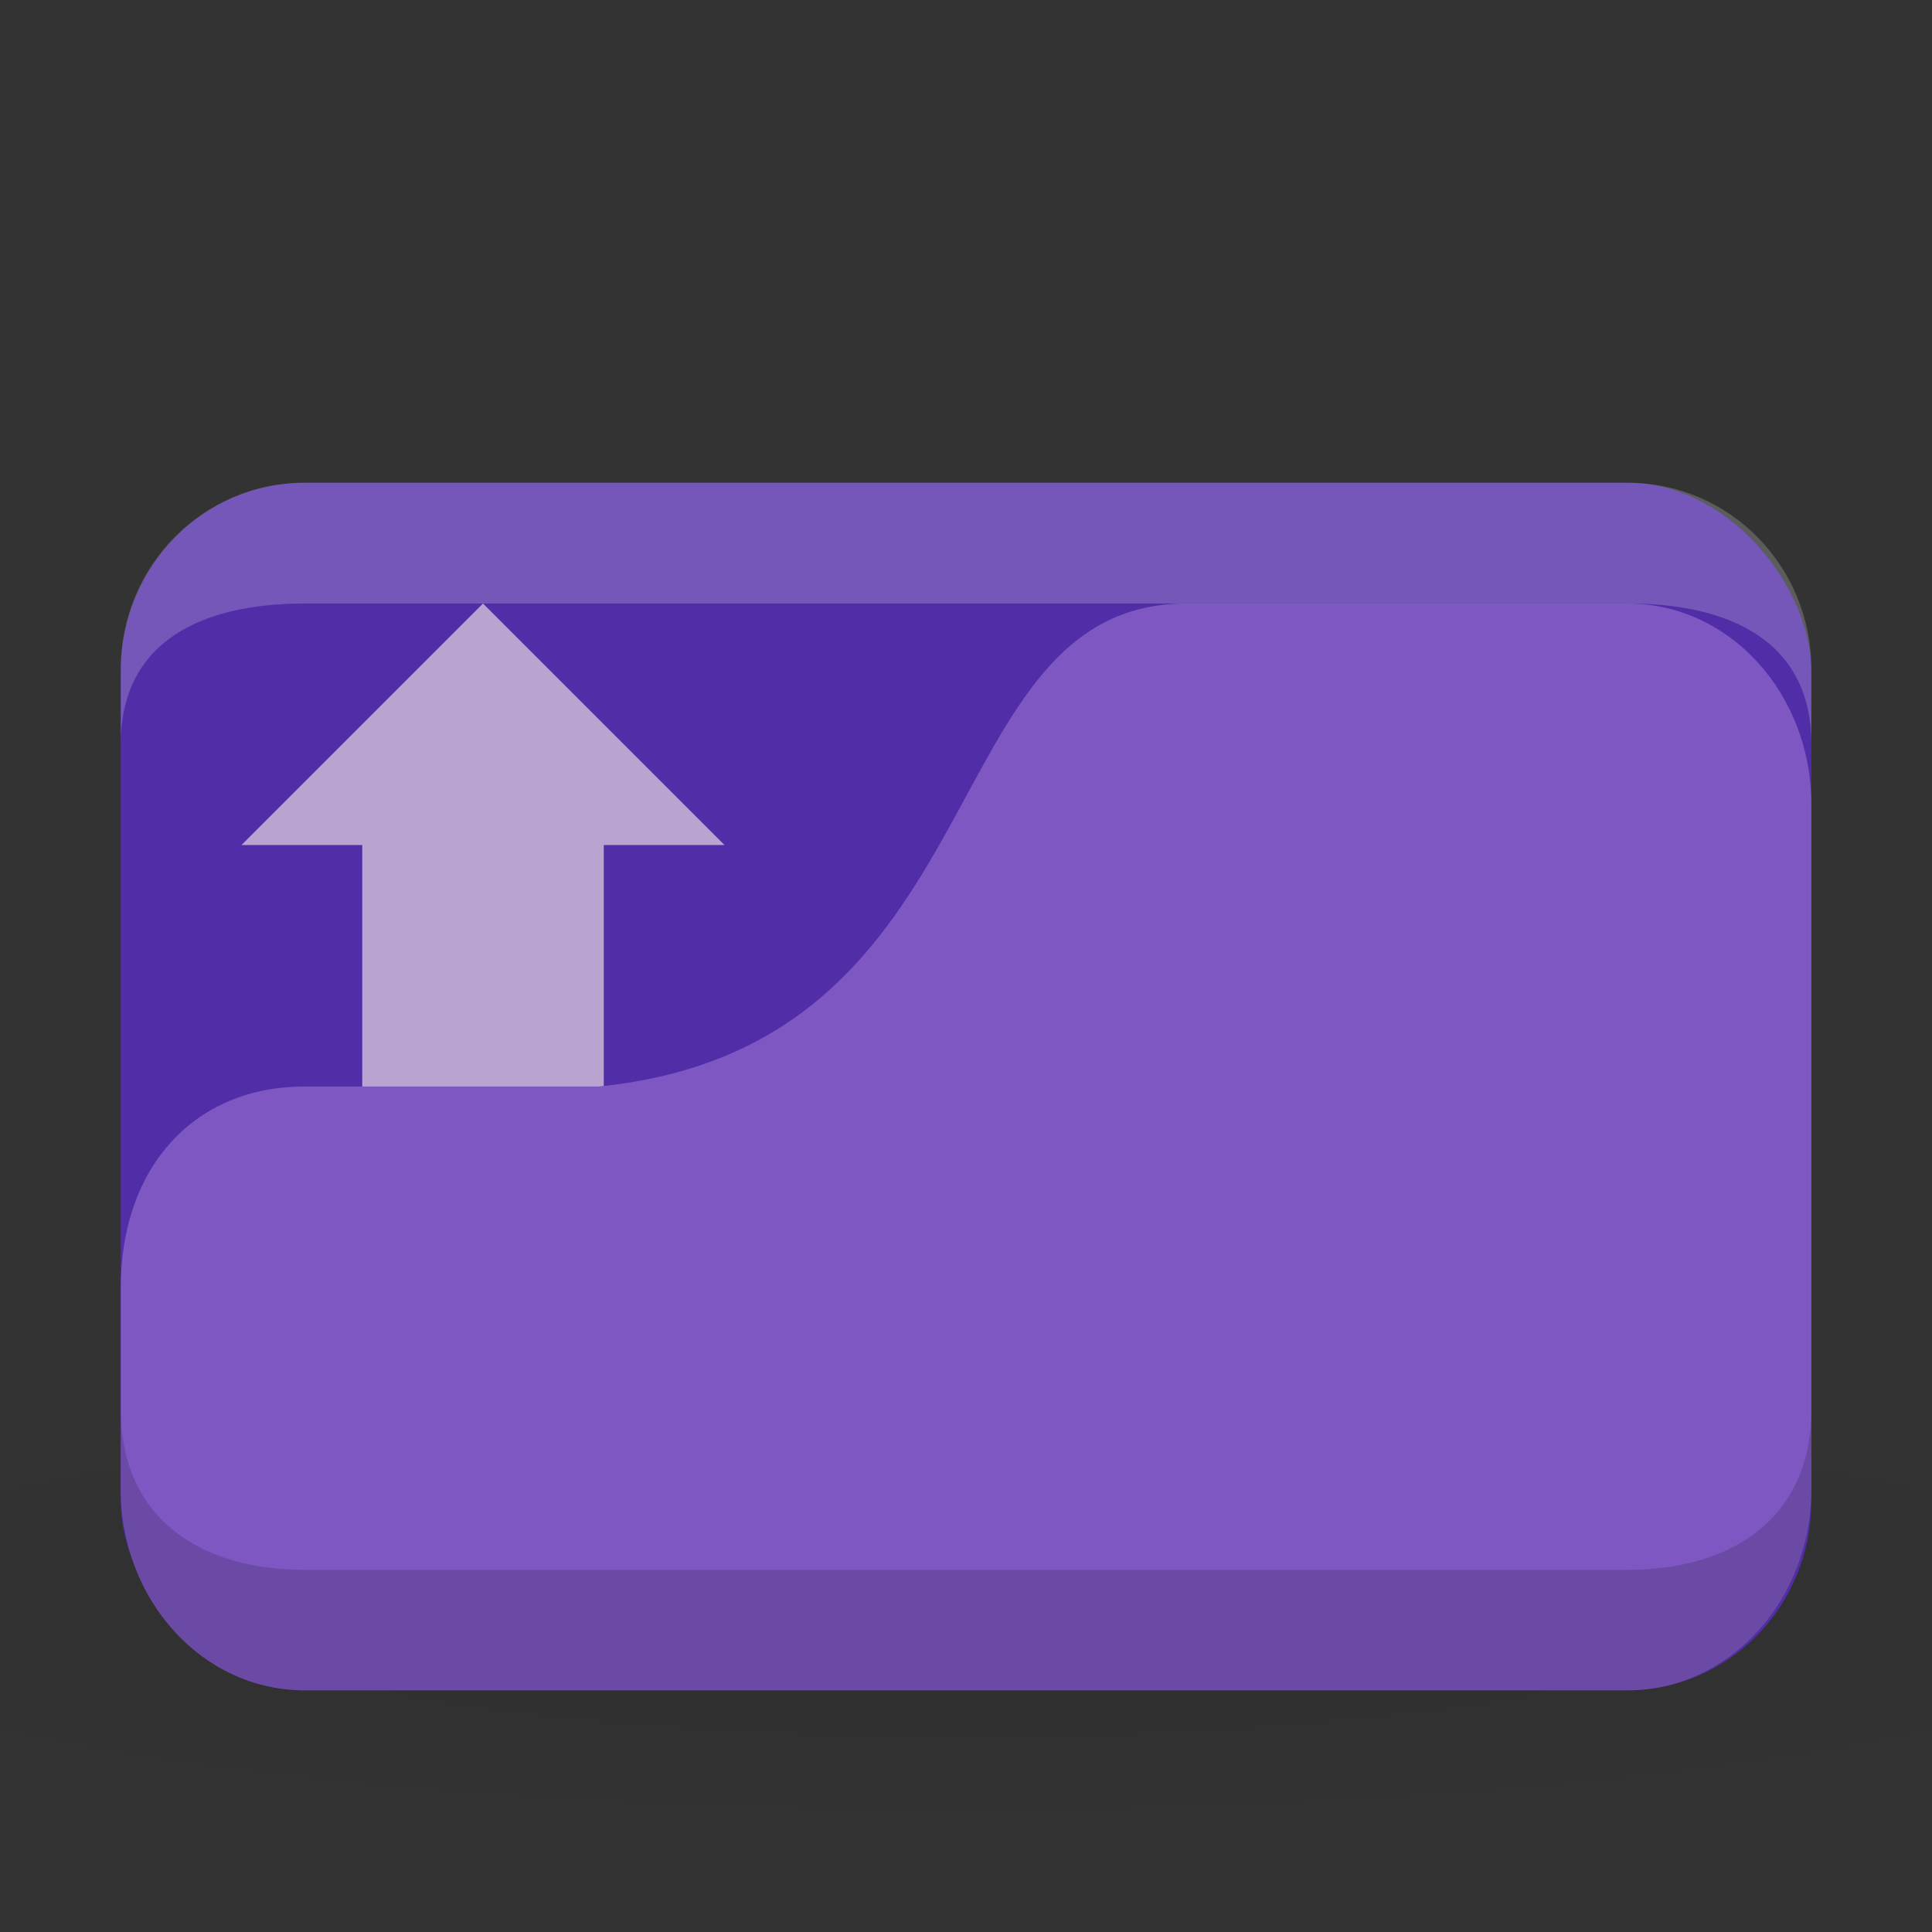 <?xml version="1.0" encoding="UTF-8" standalone="no"?>
<svg
   xmlns:dc="http://purl.org/dc/elements/1.1/"
   xmlns:cc="http://creativecommons.org/ns#"
   xmlns:rdf="http://www.w3.org/1999/02/22-rdf-syntax-ns#"
   xmlns:svg="http://www.w3.org/2000/svg"
   xmlns="http://www.w3.org/2000/svg"
   xmlns:sodipodi="http://sodipodi.sourceforge.net/DTD/sodipodi-0.dtd"
   xmlns:inkscape="http://www.inkscape.org/namespaces/inkscape"
   viewBox="0 0 16 16"
   id="svg2"
   version="1.1"
   inkscape:version="0.91 r13725"
   sodipodi:docname="blue-folder-open.svg">
  <rect x="0" y="0" width="16" height="16" fill="#333333" stroke="none"/>
  <sodipodi:namedview
     pagecolor="#ffffff"
     bordercolor="#666666"
     borderopacity="1"
     objecttolerance="10"
     gridtolerance="10"
     guidetolerance="10"
     inkscape:pageopacity="0"
     inkscape:pageshadow="2"
     inkscape:window-width="722"
     inkscape:window-height="480"
     id="namedview27"
     showgrid="false"
     inkscape:zoom="14.75"
     inkscape:cx="8"
     inkscape:cy="8"
     inkscape:window-x="10"
     inkscape:window-y="34"
     inkscape:window-maximized="0"
     inkscape:current-layer="svg2" />
  <defs
     id="defs4">
    <radialGradient
       r="24"
       cy="40.5"
       cx="24"
       gradientTransform="matrix(0.417,0,0,0.069,-2,10.521)"
       gradientUnits="userSpaceOnUse"
       id="radialGradient3016">
      <stop
         style="stop-color:#000;stop-opacity:1"
         id="stop7" />
      <stop
         offset="1"
         style="stop-color:#000;stop-opacity:0.196"
         id="stop9" />
    </radialGradient>
  </defs>
  <rect
     id="rect13"
     style="fill:#7a7a68;fill-opacity:1;stroke:none"
     y="4.998"
     x="4"
     height="1"
     width="8" />
  <path
     inkscape:connector-curvature="0"
     id="path15"
     style="opacity:0.1;fill:url(#radialGradient3016);fill-opacity:1;stroke:none"
     d="m 8,11.668 c -3.276,0 -6.176,0.261 -8,0.667 l 0,2 c 1.824,0.406 4.724,0.667 8,0.667 3.276,0 6.176,-0.261 8,-0.667 l 0,-2 c -1.824,-0.406 -4.724,-0.667 -8,-0.667 z" />
  <rect
     id="rect17"
     style="fill:#512da8;fill-opacity:1;stroke:none"
     ry="1.562"
     rx="1.522"
     y="3.998"
     x="1"
     height="10"
     width="14" />
  <path
     inkscape:connector-curvature="0"
     id="path19"
     style="opacity:0.2;fill:#ffffff;fill-opacity:1;stroke:none"
     d="M 2.522,3.998 C 1.679,3.998 1,4.688 1,5.544 l 0,0.619 c 0,-0.857 0.679,-1.165 1.522,-1.165 l 10.957,0 c 0.843,0 1.522,0.308 1.522,1.165 l 0,-0.619 c 0,-0.857 -0.679,-1.546 -1.522,-1.546 z" />
  <path
     style="opacity:0.6;fill:#fff1ed;fill-opacity:1;stroke:none"
     d="M 4 4.998 L 2 6.998 L 3 6.998 L 3 9.998 L 5 9.998 L 5 6.998 L 6 6.998 L 4 4.998 z "
     id="path21" />
  <path
     inkscape:connector-curvature="0"
     id="path23"
     style="fill:#7e57c2;fill-opacity:1;stroke:none"
     d="m 2.522,8.998 2.435,0 c 3.348,-0.333 2.739,-4 4.87,-4 l 3.652,0 c 0.843,0 1.522,0.743 1.522,1.667 l 0,5.667 c 0,0.923 -0.679,1.667 -1.522,1.667 l -10.957,0 C 1.679,13.999 1,13.256 1,12.332 l 0,-1.667 c 0,-1 0.609,-1.667 1.522,-1.667 z" />
  <path
     inkscape:connector-curvature="0"
     id="path25"
     style="opacity:0.15;fill:#000000;fill-opacity:1;stroke:none"
     d="m 1,11.668 0,0.667 c 0,0.923 0.679,1.667 1.522,1.667 l 10.957,0 c 0.843,0 1.522,-0.743 1.522,-1.667 l 0,-0.667 c 0,0.923 -0.679,1.333 -1.522,1.333 l -10.957,0 C 1.679,13.001 1,12.591 1,11.668 Z" />
</svg>
